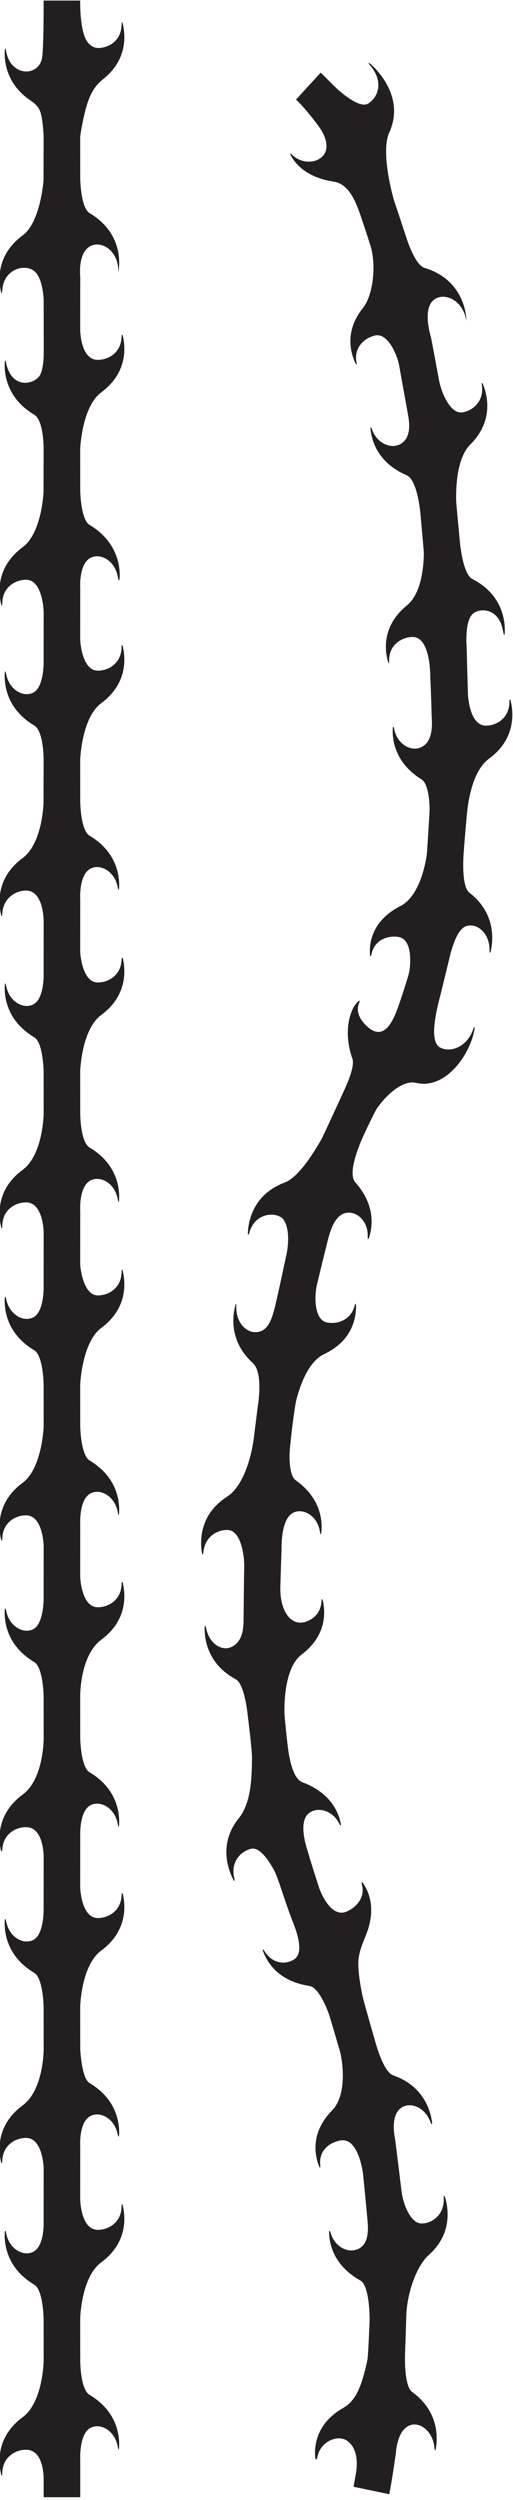 <?xml version="1.0" encoding="UTF-8"?>
<svg xmlns="http://www.w3.org/2000/svg" xmlns:xlink="http://www.w3.org/1999/xlink" width="137pt" height="667pt" viewBox="0 0 137 667" version="1.1">
<g id="surface1">
<path style=" stroke:none;fill-rule:nonzero;fill:rgb(13.73%,12.16%,12.549%);fill-opacity:1;" d="M 27.027 270.82 C 33.727 265.867 33.562 259.473 32.902 256.172 C 32.703 255.188 32.512 255.234 32.453 256.25 C 32.23 260.172 29.047 262.133 26.125 262.133 C 21.828 262.133 21.418 253.992 21.418 253.992 L 21.43 239.965 C 21.43 239.965 20.98 233.238 24.301 231.703 C 26.98 230.461 30.637 232.559 31.43 236.68 C 31.621 237.68 31.797 237.656 31.824 236.625 C 31.918 233.359 31.023 227.215 23.93 222.977 C 21.492 221.52 21.43 213.906 21.43 213.906 L 21.418 202.645 C 21.418 202.645 21.805 191.484 27.027 187.625 C 33.973 182.492 33.539 175.805 32.828 172.629 C 32.668 171.918 32.465 171.906 32.465 172.621 C 32.461 176.836 29.152 178.941 26.125 178.941 C 21.812 178.941 21.418 170.797 21.418 170.797 L 21.43 157.043 C 21.43 157.043 20.957 150.328 24.301 148.777 C 27.004 147.527 30.699 149.672 31.449 153.863 C 31.691 155.207 31.914 155.223 31.965 153.812 C 32.086 150.527 30.969 144.262 23.93 140.055 C 21.539 138.629 21.43 130.984 21.43 130.984 L 21.418 119.719 C 21.418 119.719 21.871 108.512 27.027 104.699 C 33.816 99.688 33.559 93.188 32.875 89.93 C 32.688 89.027 32.488 89.043 32.461 89.938 C 32.336 93.992 29.094 96.016 26.125 96.016 C 21.406 96.016 21.418 87.871 21.418 87.871 L 21.43 73.848 C 21.43 73.848 20.656 67.273 24.301 65.586 C 27.418 64.141 31.855 67.215 31.574 72.742 C 31.574 72.742 34.008 62.883 23.93 56.859 C 21.539 55.434 21.43 47.793 21.43 47.793 L 21.418 36.527 C 21.418 36.527 21.617 34.379 22.578 30.336 C 23.711 25.562 25.051 23.094 27.562 21.102 C 33.957 16.02 33.523 9.594 32.824 6.504 C 32.648 5.715 32.473 5.75 32.465 6.562 C 32.434 10.324 29.773 12.539 26.594 12.805 C 24.828 12.949 23.469 11.77 22.777 10.188 C 21.25 6.68 21.418 0.152 21.418 0.152 L 11.648 0.152 C 11.648 0.152 11.715 13.527 11.164 15.773 C 10 20.527 2.828 20.434 1.625 13.629 C 1.473 12.758 1.297 12.715 1.258 13.621 C 1.133 16.688 1.844 22.57 8.203 26.859 C 10.688 28.531 11.047 29.766 11.484 34.004 C 11.633 35.438 11.648 36.527 11.648 36.527 L 11.625 48.062 C 11.625 48.062 10.867 59.25 6.051 62.809 C -0.543 67.684 -0.488 73.957 0.148 77.301 C 0.398 78.625 0.531 78.5 0.641 77.188 C 1.109 71.492 7.297 70.07 9.605 72.77 C 11.57 75.059 11.66 80.188 11.66 80.188 L 11.68 94.055 C 11.68 94.055 11.746 98.129 10.699 100.051 C 9.363 102.496 3.297 104.117 1.656 96.996 C 1.379 95.781 1.273 95.891 1.25 97.121 C 1.184 100.418 2.137 106.465 9.148 110.652 C 11.719 112.184 11.648 119.719 11.648 119.719 L 11.625 131.254 C 11.625 131.254 11.207 142.191 6.051 146.004 C -0.941 151.172 -0.457 157.91 0.266 161.062 C 0.449 161.859 0.605 161.73 0.613 160.938 C 0.656 156.773 3.945 154.691 6.953 154.691 C 11.465 154.691 11.66 163.246 11.66 163.246 L 11.648 175.812 C 11.648 175.812 11.98 183.367 8.777 184.852 C 6.125 186.078 2.516 184.035 1.672 179.992 C 1.438 178.855 1.277 178.812 1.25 179.996 C 1.172 183.277 2.102 189.367 9.148 193.574 C 11.688 195.09 11.648 202.645 11.648 202.645 L 11.621 214.188 C 11.621 214.188 11.391 224.98 6.051 228.93 C -0.777 233.977 -0.473 240.523 0.219 243.762 C 0.414 244.688 0.574 244.629 0.617 243.746 C 0.805 239.781 4.016 237.613 6.953 237.613 C 11.809 237.613 11.66 246.062 11.66 246.062 L 11.648 259.781 C 11.648 259.781 11.902 266.598 8.777 268.043 C 6.125 269.273 2.52 267.23 1.676 263.195 C 1.441 262.082 1.266 262.133 1.25 263.309 C 1.195 266.617 2.188 272.609 9.148 276.77 C 11.539 278.195 11.648 285.836 11.648 285.836 L 11.66 297.102 C 11.66 297.102 11.535 308.07 6.051 312.121 C -1 317.332 -0.449 324.145 0.285 327.262 C 0.453 327.977 0.613 327.848 0.613 327.121 C 0.617 322.914 3.926 320.809 6.953 320.809 C 11.641 320.809 11.66 328.949 11.66 328.949 L 11.648 342.746 C 11.648 342.746 11.977 350.062 8.777 351.543 C 6.125 352.773 2.52 350.73 1.676 346.691 C 1.488 345.812 1.277 345.73 1.254 346.621 C 1.16 349.887 2.055 356.031 9.148 360.27 C 11.539 361.695 11.648 369.34 11.648 369.34 L 11.66 380.602 C 11.66 380.602 11.262 391.77 6.051 395.621 C -0.766 400.656 -0.477 407.191 0.211 410.438 C 0.418 411.398 0.578 411.277 0.621 410.309 C 0.785 406.309 4.004 404.309 6.953 404.309 C 11.504 404.309 11.66 412.449 11.66 412.449 L 11.648 426.473 C 11.648 426.473 11.723 433.375 8.777 434.738 C 6.109 435.973 2.48 433.902 1.66 429.82 C 1.48 428.91 1.273 428.953 1.25 429.871 C 1.168 433.148 2.094 439.246 9.148 443.465 C 11.539 444.891 11.648 452.531 11.648 452.531 L 11.66 463.797 C 11.66 463.797 11.73 474.617 6.051 478.816 C -0.668 483.781 -0.484 490.203 0.184 493.492 C 0.309 494.105 0.59 494.086 0.625 493.434 C 0.82 489.48 4.02 487.504 6.953 487.504 C 11.824 487.504 11.66 495.645 11.66 495.645 L 11.648 509.398 C 11.648 509.398 11.801 516.262 8.777 517.66 C 6.07 518.914 2.367 516.762 1.625 512.555 C 1.5 511.84 1.289 511.785 1.258 512.559 C 1.129 515.77 1.918 522.066 9.148 526.387 C 11.539 527.812 11.648 535.453 11.648 535.453 L 11.66 546.719 C 11.66 546.719 11.719 557.547 6.051 561.738 C -0.82 566.816 -0.469 573.414 0.23 576.633 C 0.406 577.445 0.59 577.32 0.617 576.5 C 0.746 572.449 3.984 570.422 6.953 570.422 C 11.5 570.422 11.66 578.566 11.66 578.566 L 11.648 592.59 C 11.648 592.59 11.996 599.363 8.777 600.855 C 6.043 602.121 2.293 599.914 1.602 595.621 C 1.52 595.102 1.293 595.031 1.266 595.621 C 1.109 598.793 1.82 605.203 9.148 609.578 C 11.539 611.008 11.648 618.648 11.648 618.648 L 11.66 629.914 C 11.66 629.914 11.496 640.906 6.051 644.934 C -0.895 650.066 -0.461 656.75 0.25 659.926 C 0.449 660.812 0.598 660.719 0.613 659.812 C 0.684 655.684 3.957 653.617 6.953 653.617 C 11.961 653.617 11.66 661.762 11.66 661.762 L 11.66 666.285 L 21.43 666.285 L 21.43 655.973 C 21.43 655.973 21.125 649.18 24.301 647.707 C 27.039 646.438 30.793 648.652 31.477 652.953 C 31.613 653.812 31.777 653.742 31.816 652.871 C 31.961 649.676 31.203 643.328 23.93 638.98 C 21.426 637.488 21.43 629.914 21.43 629.914 L 21.418 618.648 C 21.418 618.648 21.641 607.609 27.027 603.629 C 34.023 598.461 33.535 591.719 32.812 588.566 C 32.652 587.863 32.473 587.957 32.465 588.684 C 32.43 592.859 29.141 594.945 26.125 594.945 C 21.531 594.945 21.418 586.801 21.418 586.801 L 21.43 572.777 C 21.43 572.777 20.93 566.074 24.301 564.512 C 26.957 563.281 30.57 565.332 31.41 569.383 C 31.609 570.359 31.812 570.273 31.832 569.246 C 31.883 565.938 30.891 559.945 23.93 555.789 C 21.742 554.48 21.43 546.719 21.43 546.719 L 21.418 535.453 C 21.418 535.453 21.652 524.406 27.027 520.438 C 33.797 515.434 33.559 508.957 32.883 505.691 C 32.691 504.773 32.508 504.938 32.453 505.871 C 32.227 509.789 29.047 511.75 26.125 511.75 C 21.664 511.75 21.418 503.605 21.418 503.605 L 21.43 489.855 C 21.43 489.855 21.098 483.074 24.301 481.59 C 27.008 480.336 30.707 482.484 31.453 486.688 C 31.621 487.633 31.781 487.633 31.82 486.684 C 31.949 483.469 31.152 477.18 23.93 472.863 C 21.539 471.438 21.43 463.797 21.43 463.797 L 21.418 452.531 C 21.418 452.531 21.324 441.73 27.027 437.512 C 33.973 432.379 33.543 425.691 32.828 422.516 C 32.688 421.891 32.477 421.922 32.465 422.621 C 32.402 426.758 29.125 428.828 26.125 428.828 C 21.676 428.828 21.418 420.684 21.418 420.684 L 21.43 406.66 C 21.43 406.66 21.051 399.902 24.301 398.395 C 27.023 397.137 30.746 399.312 31.465 403.562 C 31.609 404.41 31.781 404.395 31.816 403.559 C 31.961 400.363 31.203 394.016 23.93 389.672 C 21.566 388.262 21.43 380.602 21.43 380.602 L 21.418 369.34 C 21.418 369.34 21.918 358.098 27.027 354.32 C 33.957 349.195 33.543 342.527 32.832 339.34 C 32.637 338.473 32.48 338.539 32.465 339.438 C 32.398 343.566 29.125 345.633 26.125 345.633 C 22.039 345.633 21.418 337.488 21.418 337.488 L 21.43 323.16 C 21.43 323.16 20.961 316.441 24.301 314.895 C 27.023 313.637 30.746 315.812 31.465 320.062 C 31.617 320.977 31.785 320.887 31.82 319.996 C 31.949 316.781 31.156 310.488 23.93 306.172 C 21.422 304.676 21.43 297.102 21.43 297.102 L 21.418 285.836 C 21.418 285.836 21.723 274.738 27.027 270.82 "/>
<path style=" stroke:none;fill-rule:nonzero;fill:rgb(13.73%,12.16%,12.549%);fill-opacity:1;" d="M 124.898 215.387 C 125.453 211.504 126.766 205.258 130.594 202.43 C 137.59 197.316 137.168 190.484 136.426 187.195 C 136.258 186.457 136.039 186.418 136.043 187.188 C 136.066 191.461 132.766 193.617 129.746 193.609 C 125.199 193.594 124.957 184.996 124.957 184.996 L 124.605 172.312 C 124.605 172.312 124.09 165.879 126.188 163.844 C 127.918 162.168 133.234 161.969 134.34 168.371 C 134.586 169.773 134.801 169.773 134.816 168.312 C 134.855 165.121 133.902 158.441 126.117 154.473 C 123.609 153.184 122.852 144.934 122.852 144.934 C 122.852 144.934 121.859 134.672 121.832 133.809 C 121.73 130.535 121.875 122.332 125.57 118.625 C 131.676 112.594 130.305 105.945 129.078 102.754 C 128.758 101.922 128.574 102.02 128.691 102.867 C 129.266 107.023 126.359 109.59 123.414 110.031 C 120.441 110.473 117.922 105.191 117.199 101.238 C 116.695 98.465 115.586 92.426 115.137 90.203 C 115.039 89.734 112.715 82.508 115.852 80.008 C 118.539 77.852 123.629 79.926 124.551 85.617 C 124.578 85.688 124.742 74.906 113.355 71.465 C 111.488 70.891 109.824 67.016 109 64.801 C 108.66 63.883 106.355 56.793 105.398 53.977 C 104.648 51.777 101.781 40.645 103.844 35.621 C 107.879 27.09 102.188 20.012 99.117 17.219 C 98.375 16.543 98.172 16.652 98.812 17.406 C 102.625 21.879 100.91 26.039 98.332 27.629 C 96.312 28.852 92.457 25.789 90.445 24.086 C 89.695 23.449 86.879 20.562 85.648 19.375 L 79.047 26.574 C 81.117 28.477 84.559 32.77 85.727 34.633 C 86.734 36.238 88.105 39.309 86.328 41.484 C 84.469 43.715 80.48 43.688 78.09 41.371 C 77.496 40.797 77.32 40.836 77.699 41.535 C 78.859 43.68 81.828 47.367 89.148 48.469 C 93 49.051 94.844 53.406 96.113 56.988 C 96.539 58.199 98.238 63.312 98.922 65.512 C 100.578 70.848 99.625 78.816 96.891 82.227 C 91.977 88.352 93.637 94.133 94.879 96.824 C 95.199 97.523 95.324 97.367 95.191 96.641 C 94.484 92.75 97.27 90.152 100.199 89.512 C 103.578 88.762 106.105 94.754 106.582 97.438 C 107.008 99.816 108.801 109.809 108.969 110.684 C 109.422 113.066 109.738 116.719 107.109 118.379 C 104.617 119.949 100.754 118.438 99.363 114.637 C 99.039 113.754 98.859 113.773 98.973 114.738 C 99.344 117.852 101.066 123.566 108.598 126.805 C 111.477 128.027 112.242 136.758 112.242 136.758 C 112.242 136.758 113.199 146.898 113.191 147.688 C 113.156 150.699 112.66 158.309 108.668 161.531 C 102.203 166.801 102.719 173.039 103.512 176.145 C 103.797 177.246 103.914 177.23 103.922 176.059 C 103.941 172.176 107.062 170.098 110.016 169.953 C 115.078 169.707 114.902 180.562 114.902 180.562 C 114.902 180.562 115.203 187.02 115.258 190.621 C 115.281 192.074 116.105 197.781 112.375 199.418 C 109.641 200.605 105.969 198.465 105.246 194.379 C 105.133 193.754 104.918 193.734 104.887 194.371 C 104.738 197.441 105.465 203.531 112.578 207.957 C 114.406 209.086 114.703 213.84 114.734 215.934 C 114.742 216.445 114.227 224.48 114.059 227.121 C 113.93 229.102 112.395 239.043 106.871 241.77 C 99.125 245.762 98.625 251.855 98.793 254.562 C 98.84 255.363 99.055 255.332 99.215 254.562 C 99.977 250.875 103.445 249.469 106.473 250.004 C 110.395 250.684 109.641 258.051 109.141 259.934 C 108.98 260.531 107.109 266.727 105.828 269.969 C 104.633 272.996 102.426 277.266 98.652 274.371 C 96.441 272.676 94.922 270.164 95.84 267.812 C 96.258 266.746 96.082 266.773 95.406 267.438 C 93.406 269.406 91.602 275.438 94.109 282.465 C 94.777 284.43 92.906 288.754 91.91 290.906 C 91.559 291.672 86.254 303.254 85.801 304.039 C 84.117 306.953 79.91 314.047 76.059 315.504 C 67.91 318.527 66.387 325.34 66.195 328.812 C 66.145 329.715 66.371 329.648 66.621 328.801 C 68.293 323.062 74.41 323.41 75.742 325.441 C 78.059 328.98 76.328 335.492 76.328 335.492 C 76.328 335.492 74.832 342.57 73.965 346.371 C 72.891 351.113 71.961 355.617 67.969 355.426 C 65.406 355.305 62.98 352.5 63.105 348.621 C 63.141 347.668 63.008 347.641 62.777 348.574 C 62.008 351.688 61.441 358.164 67.531 363.688 C 70.391 366.285 68.859 375.109 68.859 375.109 C 68.859 375.109 68.137 380.738 67.805 383.555 C 67.52 385.969 65.879 395.938 60.621 399.344 C 53.562 403.898 53.379 410.535 53.879 414 C 54.027 415.016 54.23 414.996 54.34 413.996 C 54.777 410.016 58.027 408.059 60.938 408.234 C 64.48 408.453 65.293 415.52 65.219 418.062 C 65.137 420.832 65.062 431.789 65.031 432.809 C 64.957 435.355 64.461 438.074 61.93 439.375 C 59.363 440.703 55.906 438.625 55.066 434.492 C 54.863 433.508 54.645 433.527 54.645 434.562 C 54.656 438.027 55.816 444.199 62.992 448.078 C 65.426 449.406 66.195 458 66.195 458 C 66.195 458 67.332 466.898 67.293 469.121 C 67.215 473.762 67.242 480.816 63.746 485.16 C 58.621 491.516 60.605 498.074 62.191 501.289 C 62.613 502.156 62.777 501.973 62.551 501.008 C 61.555 496.805 64.246 493.945 67.07 493.273 C 69.594 492.688 72.223 497.191 73.309 499.23 C 74.281 501.062 76.387 508.242 78.066 512.422 C 79.633 516.324 81.094 521.137 78.52 522.797 C 76.289 524.234 72.77 524.07 70.578 520.508 C 70.234 519.949 70.027 519.996 70.254 520.609 C 71.32 523.508 74.277 528.609 82.625 529.871 C 84.957 530.223 87.035 535.199 87.828 537.34 C 88.02 537.855 90.223 545.375 90.793 547.324 C 91.297 549.039 93.008 558.695 88.676 563.086 C 82.844 569.043 84.07 575.008 85.156 577.848 C 85.48 578.691 85.594 578.406 85.512 577.5 C 85.184 573.758 88.023 571.57 90.973 571.086 C 95.266 570.375 96.676 577.883 96.945 580 C 97.023 580.605 98.18 592.492 98.227 593.434 C 98.391 596.691 97.836 599.488 94.961 600.293 C 92.461 600.992 89.336 599.234 88.332 595.855 C 88.082 595.008 87.859 594.93 87.887 595.809 C 87.984 598.883 89.207 604.527 96.246 608.473 C 98.695 609.816 98.719 618.352 98.711 618.871 C 98.684 620.242 98.305 628.871 98.105 629.738 C 96.945 634.812 95.672 640.234 91.703 642.43 C 84.582 646.461 83.945 652.355 84.152 655.434 C 84.223 656.504 84.551 656.484 84.777 655.434 C 85.684 651.273 90.184 649.59 92.605 651.164 C 94.785 652.586 95.758 655.715 95.059 659.867 C 94.852 661.105 94.625 662.363 94.398 663.492 L 103.965 665.484 C 104.57 662.398 105.645 655.301 105.738 654.25 C 105.891 652.625 106.453 648.957 108.723 647.473 C 111.68 645.539 115.613 648.52 116 653 C 116.09 654.016 116.285 654.039 116.438 653.047 C 116.957 649.652 116.828 643.098 110.027 638.172 C 108.07 636.723 108.109 629.727 108.164 628.184 C 108.238 626.094 108.469 619.57 108.492 618.246 C 108.609 611.891 111.246 604.551 114.535 601.629 C 120.512 596.32 119.859 589.852 118.945 586.523 C 118.688 585.582 118.469 585.664 118.504 586.625 C 118.664 591.227 114.926 593.488 112.281 593.219 C 109.66 592.949 107.672 588.262 107.23 584.629 C 106.883 581.773 105.555 570.879 105.477 570.496 C 105.133 568.758 104.523 564.301 107.098 562.426 C 109.461 560.684 113.508 562.148 114.984 566.266 C 115.238 566.977 115.48 566.895 115.371 566.129 C 114.879 562.664 112.848 556.469 104.988 553.715 C 102.352 552.785 100.309 545.051 100.188 544.633 C 99.488 542.199 97.094 533.867 96.844 532.688 C 96.41 530.664 95.852 527.648 95.715 525.062 C 95.539 521.695 96.262 519.965 97.699 516.391 C 100.512 509.422 98.57 504.863 97.055 502.605 C 96.582 501.895 96.453 502 96.711 503.125 C 97.422 506.211 95.328 508.758 92.738 509.961 C 88.094 512.125 85.246 503.762 85.246 503.762 C 85.246 503.762 82.918 496.586 82.223 494.074 C 82.035 493.395 79.344 486.012 82.648 483.66 C 85.062 481.957 89.035 483.184 90.668 486.707 C 90.883 487.164 91.117 487.098 91.016 486.586 C 90.465 483.73 88.441 478.387 80.746 475.52 C 78.598 474.738 77.582 470.566 77.156 468.07 C 76.645 465.047 75.984 457.562 75.984 457.562 C 75.984 457.562 75.297 445.34 80.598 441.414 C 87.109 436.473 86.914 430.414 86.273 427.312 C 86.082 426.398 85.895 426.461 85.836 427.367 C 85.66 430.219 83.812 431.996 81.641 432.703 C 77.609 434.02 74.699 429.676 74.871 423.371 C 74.949 420.684 75.09 415.648 75.176 413.812 C 75.211 412.992 74.887 404.844 78.641 403.453 C 81.348 402.469 84.766 404.648 85.406 408.508 C 85.594 409.633 85.762 409.656 85.852 408.496 C 86.098 405.355 85.484 399.586 78.961 394.938 C 77.625 394.008 77.316 390.977 77.324 388.312 C 77.336 386.059 78.609 375.578 79.16 373.422 C 80.098 369.758 82.32 363.262 86.602 361.273 C 94.055 357.738 95.086 351.719 95.078 348.562 C 95.078 347.59 94.898 347.629 94.648 348.543 C 93.656 352.188 90.152 353.406 87.277 352.844 C 84.09 352.219 83.797 346.316 84.676 342.645 C 85.297 340.035 86.582 334.684 87.066 332.852 C 87.707 330.426 88.766 324.047 92.68 323.566 C 95.5 323.242 98.289 325.992 98.199 329.746 C 98.172 330.914 98.363 330.914 98.695 329.762 C 99.562 326.758 100.047 321.285 94.898 315.465 C 92.922 313.227 95.43 306.887 96.578 304.094 C 97.008 303.047 100.062 296.586 100.754 295.605 C 103.164 292.195 107.527 288.051 111.141 288.922 C 118.797 290.766 125.512 281.695 126.734 274.562 C 126.859 273.84 126.625 273.891 126.41 274.52 C 124.66 279.609 120.039 280.961 117.395 279.414 C 114.789 277.711 116.246 270.93 117.297 266.77 C 118.02 263.895 119.633 257.273 119.992 255.754 C 120.801 252.312 122.234 247.801 124.547 247.09 C 127.414 246.188 130.828 248.98 130.727 253.621 C 130.711 254.363 130.93 254.398 131.086 253.672 C 131.812 250.27 132.129 243.406 125.34 238.164 C 123.164 236.438 123.77 228.348 123.816 227.688 C 123.98 225.281 124.676 216.941 124.898 215.387 "/>
</g>
</svg>
